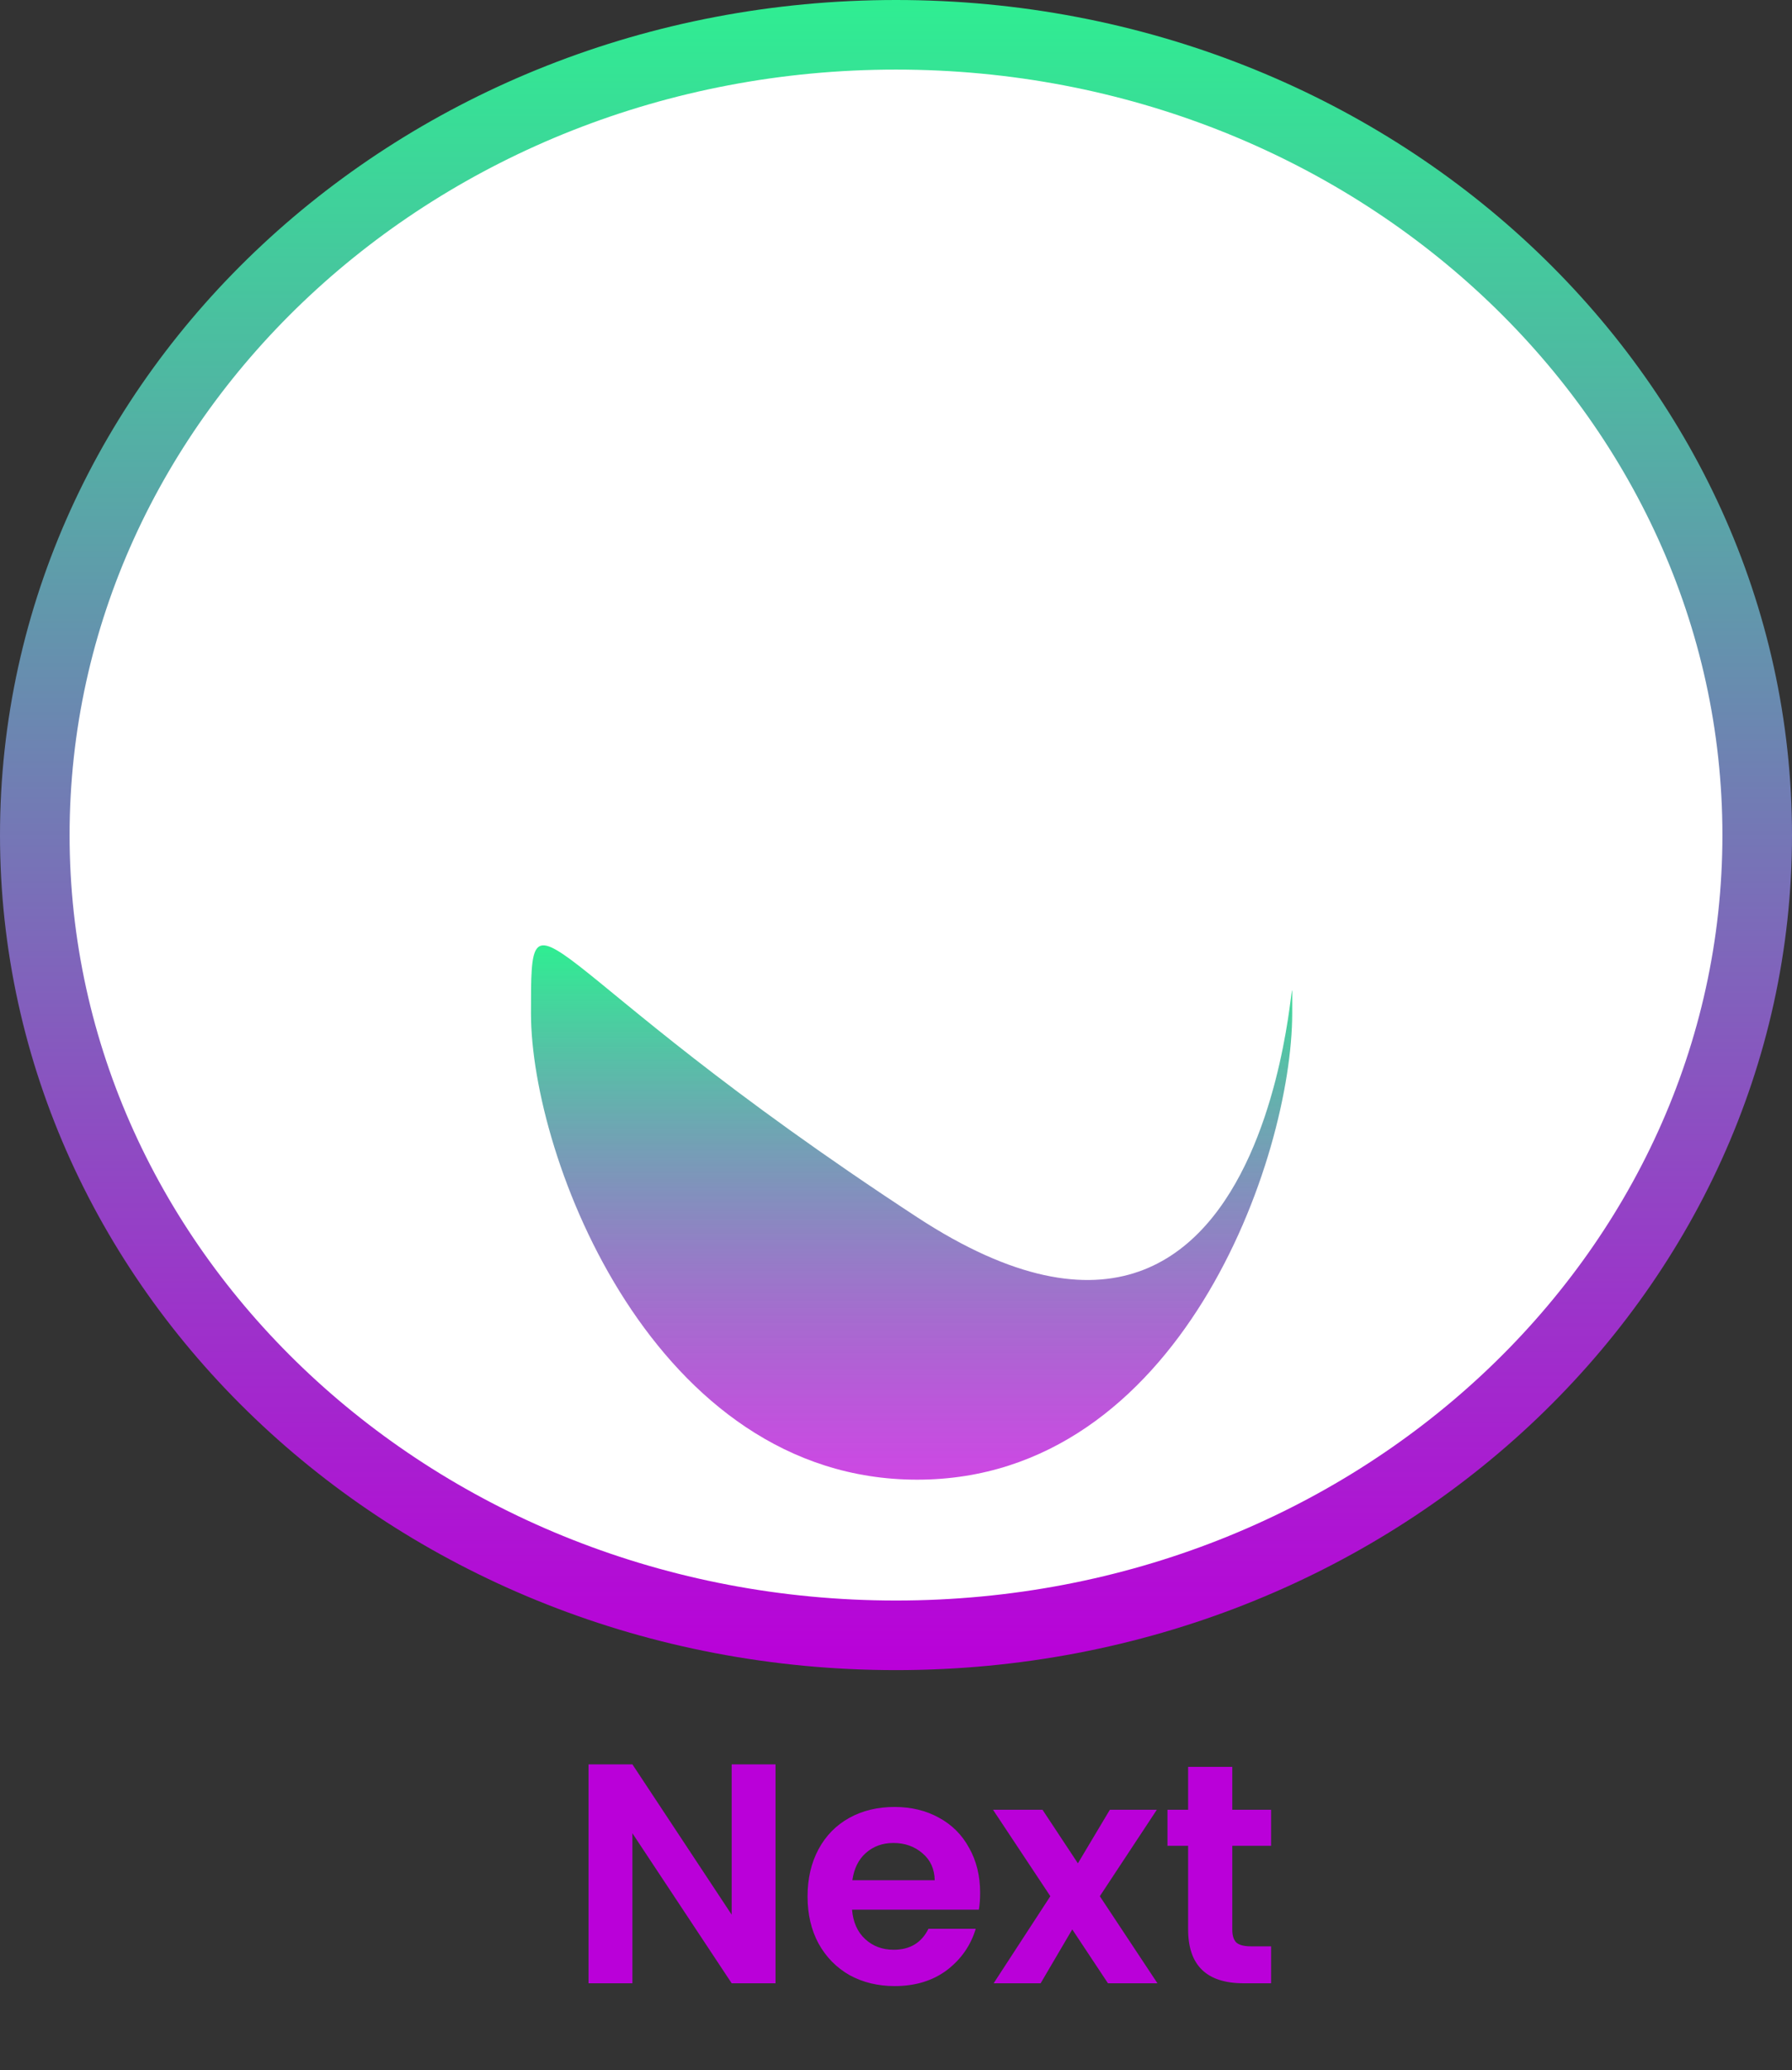 <svg width="103" height="119" viewBox="0 0 103 119" fill="none" xmlns="http://www.w3.org/2000/svg">
<rect x="0" y="0" width="103" height="119" fill="#333333" stroke="none"/>
<path d="M101 48C101 73.275 78.973 94 51.5 94C24.027 94 2 73.275 2 48C2 22.725 24.027 2 51.5 2C78.973 2 101 22.725 101 48Z" fill="white" stroke="url(#paint0_linear)" stroke-width="4"/>
<path d="M61.671 68.435C55.456 65.926 32.331 47.094 42.688 53.211C43.24 53.538 43.763 53.795 44.259 53.99C59.303 59.909 74.717 39.677 81.612 26.677C81.918 26.098 81.796 25.703 81.109 25.58C69.454 23.499 63.034 36.481 63.742 46.765C64.499 57.749 65.415 69.946 61.671 68.435Z" fill="url(#paint1_radial)" fill-opacity="0.77"/>
<path d="M74.273 58.237C74.273 66.568 67.827 85.053 52.717 85.053C37.606 85.053 30.519 66.568 30.519 58.237C30.519 49.906 30.519 55.444 52.717 69.969C74.914 84.495 74.273 49.906 74.273 58.237Z" fill="url(#paint2_linear)"/>
<path d="M44.575 114H42.055L36.349 105.378V114H33.829V101.418H36.349L42.055 110.058V101.418H44.575V114ZM56.335 108.798C56.335 109.158 56.311 109.482 56.263 109.77H48.973C49.033 110.49 49.285 111.054 49.729 111.462C50.173 111.87 50.719 112.074 51.367 112.074C52.303 112.074 52.969 111.672 53.365 110.868H56.083C55.795 111.828 55.243 112.62 54.427 113.244C53.611 113.856 52.609 114.162 51.421 114.162C50.461 114.162 49.597 113.952 48.829 113.532C48.073 113.1 47.479 112.494 47.047 111.714C46.627 110.934 46.417 110.034 46.417 109.014C46.417 107.982 46.627 107.076 47.047 106.296C47.467 105.516 48.055 104.916 48.811 104.496C49.567 104.076 50.437 103.866 51.421 103.866C52.369 103.866 53.215 104.07 53.959 104.478C54.715 104.886 55.297 105.468 55.705 106.224C56.125 106.968 56.335 107.826 56.335 108.798ZM53.725 108.078C53.713 107.43 53.479 106.914 53.023 106.53C52.567 106.134 52.009 105.936 51.349 105.936C50.725 105.936 50.197 106.128 49.765 106.512C49.345 106.884 49.087 107.406 48.991 108.078H53.725ZM63.683 114L61.631 110.904L59.813 114H57.113L60.371 108.996L57.077 104.028H59.921L61.955 107.106L63.791 104.028H66.491L63.215 108.996L66.527 114H63.683ZM70.829 106.098V110.922C70.829 111.258 70.907 111.504 71.063 111.66C71.231 111.804 71.507 111.876 71.891 111.876H73.061V114H71.477C69.353 114 68.291 112.968 68.291 110.904V106.098H67.103V104.028H68.291V101.562H70.829V104.028H73.061V106.098H70.829Z" fill="#BA00D9"/>
<defs>
<linearGradient id="paint0_linear" x1="51.5" y1="0" x2="51.5" y2="96" gradientUnits="userSpaceOnUse">
<stop stop-color="#2FEE92"/>
<stop offset="1" stop-color="#BA00D9"/>
</linearGradient>
<radialGradient id="paint1_radial" cx="0" cy="0" r="1" gradientUnits="userSpaceOnUse" gradientTransform="translate(64.62 9.516) rotate(155.978) scale(1.72269e-06)">
<stop stop-color="#BA00D9"/>
<stop offset="1" stop-color="#2FEE92"/>
</radialGradient>
<linearGradient id="paint2_linear" x1="52.397" y1="54.34" x2="52.397" y2="85.053" gradientUnits="userSpaceOnUse">
<stop stop-color="#2FEE92"/>
<stop offset="1" stop-color="#BA00D9" stop-opacity="0.72"/>
</linearGradient>
</defs>
</svg>
